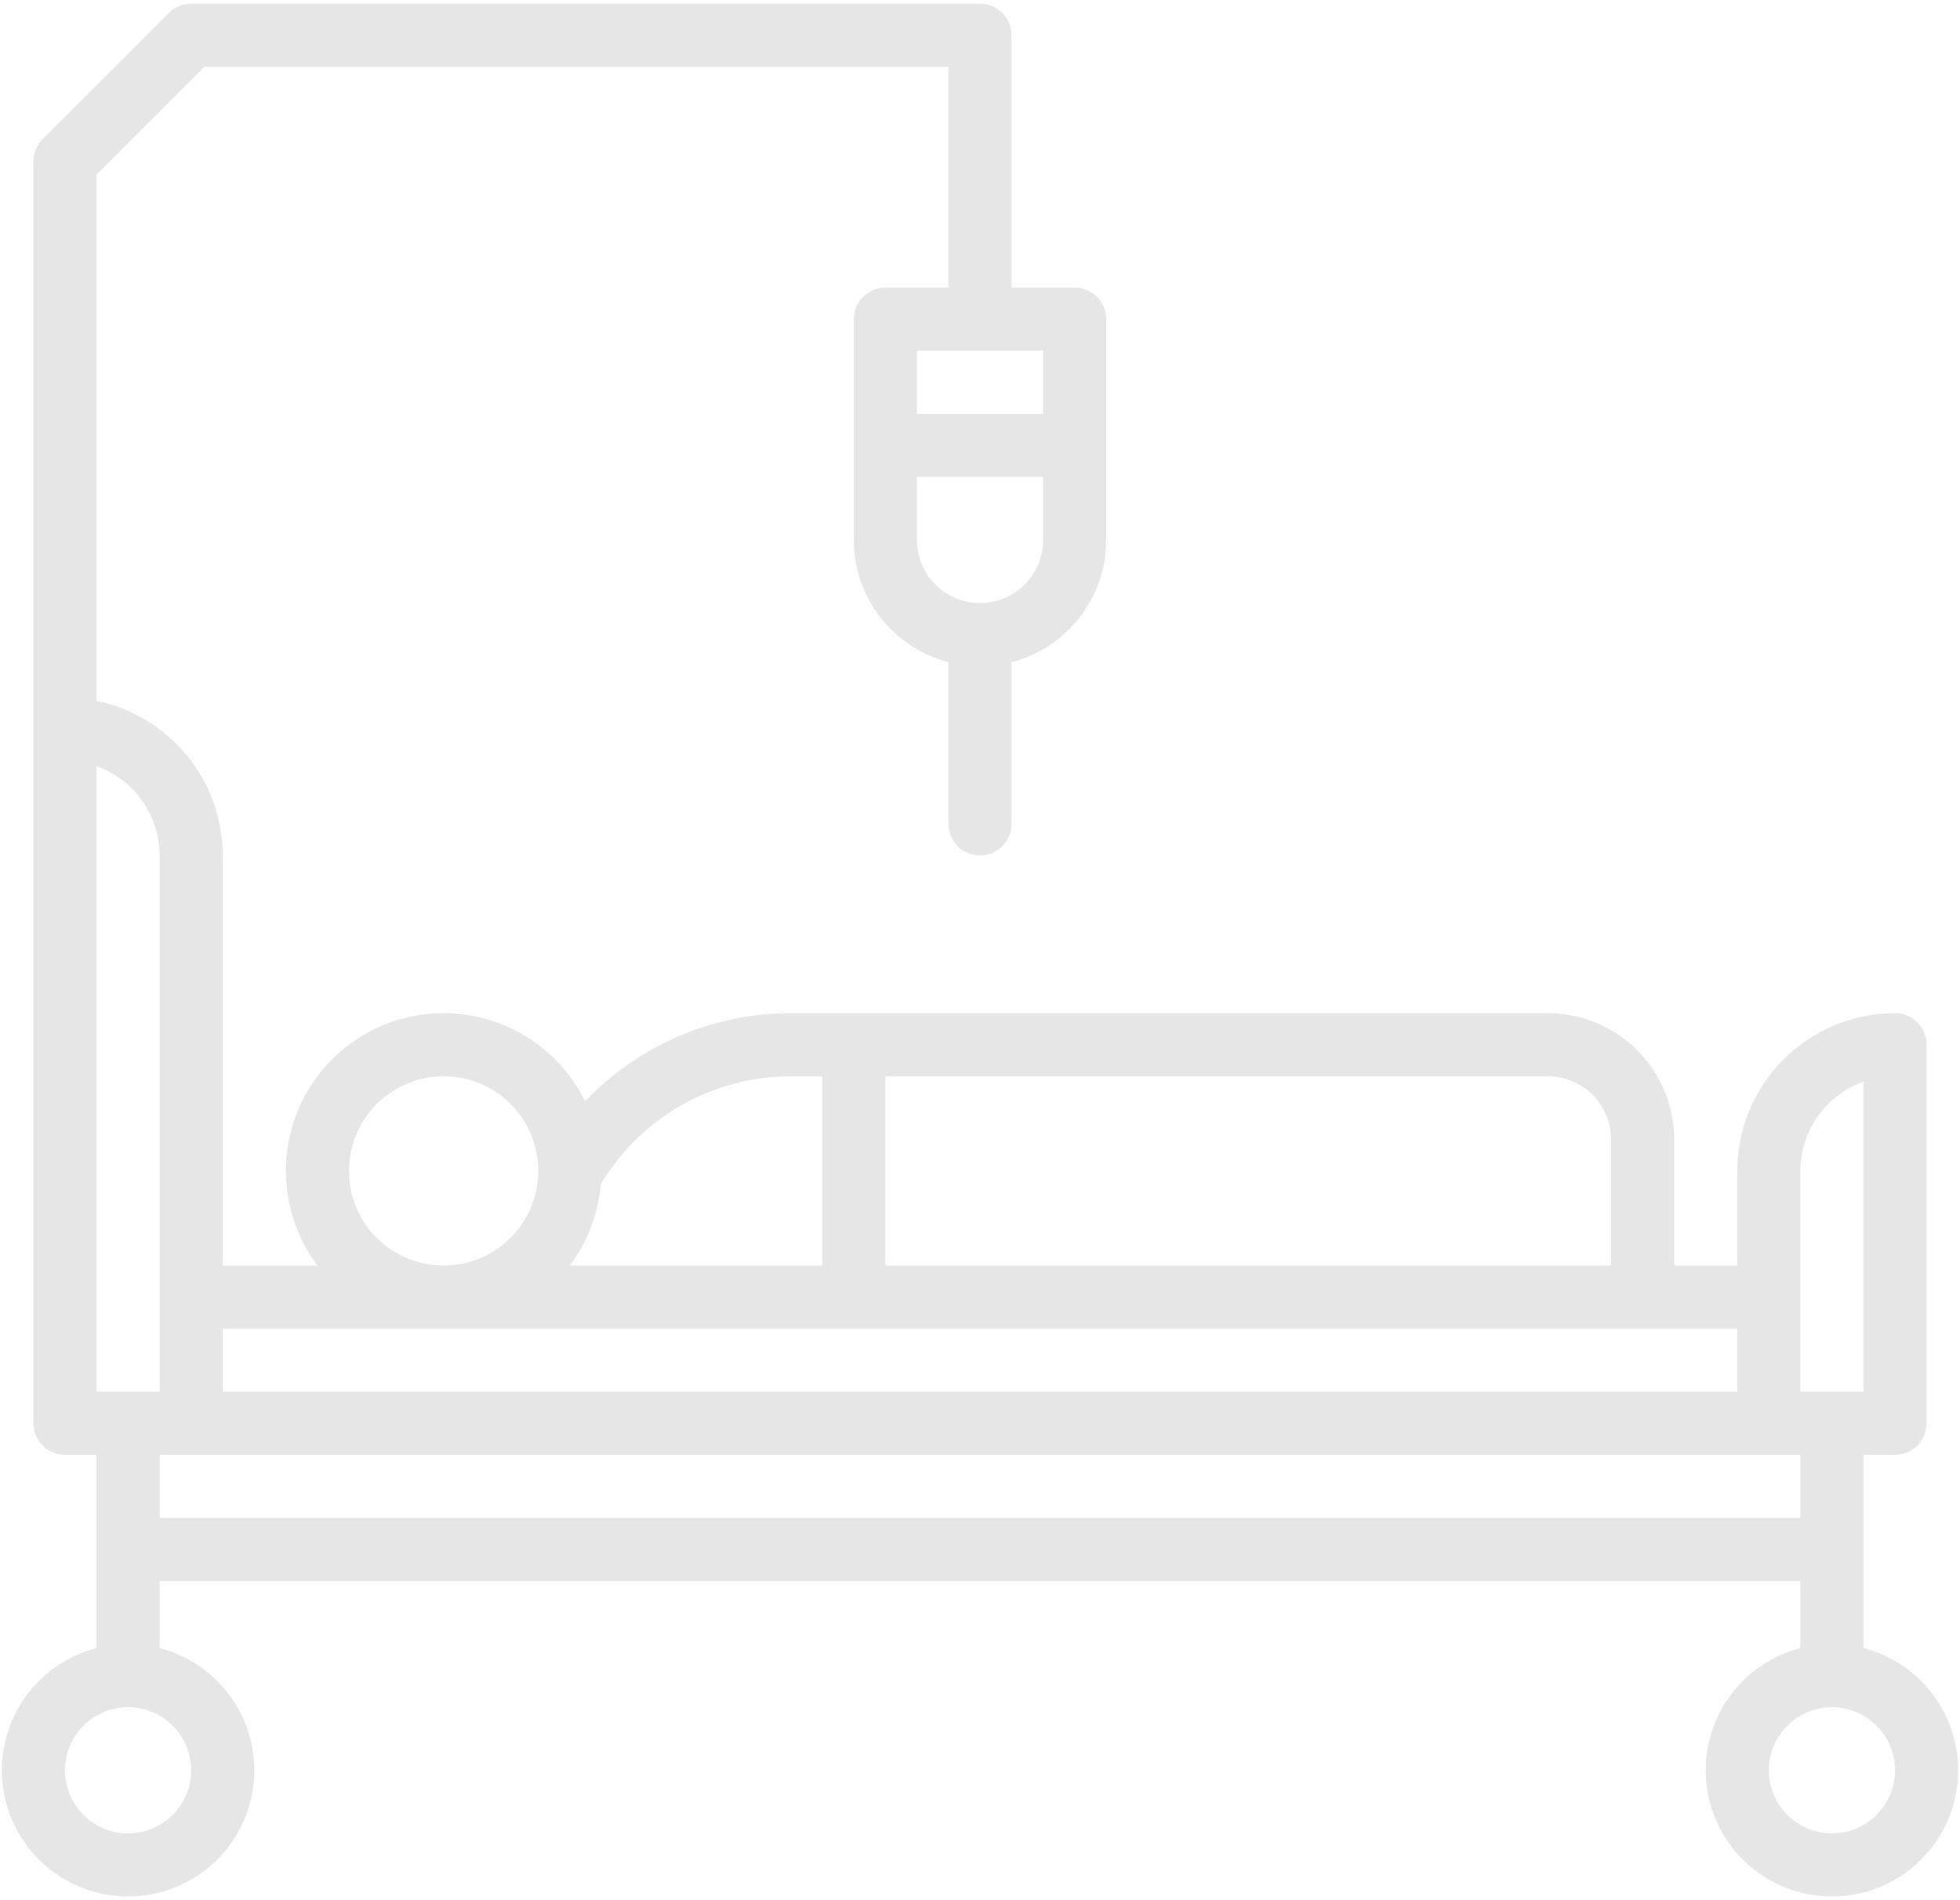 <svg width="132" height="128" viewBox="0 0 132 128" fill="none" xmlns="http://www.w3.org/2000/svg">
<path d="M125.5 111.019V98H127.625C128.189 98 128.729 97.776 129.128 97.378C129.526 96.979 129.75 96.439 129.75 95.875V70.375C129.75 69.811 129.526 69.271 129.128 68.872C128.729 68.474 128.189 68.25 127.625 68.25C124.808 68.253 122.107 69.374 120.115 71.365C118.124 73.357 117.003 76.058 117 78.875V85.25H112.75V76.75C112.747 74.496 111.851 72.336 110.258 70.742C108.664 69.149 106.504 68.252 104.25 68.25H53.25C50.661 68.251 48.099 68.778 45.719 69.798C43.34 70.818 41.192 72.31 39.405 74.184C38.753 72.857 37.831 71.681 36.698 70.731C35.565 69.78 34.246 69.077 32.825 68.666C31.405 68.255 29.914 68.145 28.449 68.343C26.983 68.541 25.576 69.044 24.315 69.817C23.055 70.591 21.97 71.619 21.13 72.836C20.291 74.053 19.714 75.432 19.438 76.885C19.162 78.338 19.192 79.832 19.526 81.273C19.861 82.713 20.492 84.068 21.381 85.25H15V57.625C14.997 55.177 14.15 52.804 12.601 50.908C11.053 49.011 8.898 47.707 6.5 47.214V11.755L13.755 4.5H63.875V19.375H59.625C59.061 19.375 58.521 19.599 58.122 19.997C57.724 20.396 57.5 20.936 57.5 21.5V36.375C57.502 38.259 58.129 40.089 59.283 41.578C60.437 43.068 62.052 44.133 63.875 44.606V55.5C63.875 56.064 64.099 56.604 64.497 57.003C64.896 57.401 65.436 57.625 66 57.625C66.564 57.625 67.104 57.401 67.503 57.003C67.901 56.604 68.125 56.064 68.125 55.5V44.606C69.948 44.133 71.563 43.068 72.717 41.578C73.871 40.089 74.498 38.259 74.5 36.375V21.5C74.5 20.936 74.276 20.396 73.878 19.997C73.479 19.599 72.939 19.375 72.375 19.375H68.125V2.375C68.125 1.811 67.901 1.271 67.503 0.872C67.104 0.474 66.564 0.25 66 0.25H12.875C12.596 0.25 12.32 0.305 12.062 0.412C11.804 0.519 11.57 0.675 11.372 0.872L2.872 9.372C2.675 9.57 2.519 9.804 2.412 10.062C2.305 10.32 2.25 10.596 2.25 10.875V95.875C2.25 96.439 2.474 96.979 2.872 97.378C3.271 97.776 3.811 98 4.375 98H6.5V111.019C4.497 111.536 2.751 112.766 1.59 114.479C0.429 116.191 -0.068 118.268 0.193 120.32C0.453 122.373 1.454 124.259 3.006 125.627C4.558 126.995 6.556 127.749 8.625 127.749C10.694 127.749 12.692 126.995 14.244 125.627C15.796 124.259 16.797 122.373 17.057 120.32C17.318 118.268 16.821 116.191 15.66 114.479C14.499 112.766 12.753 111.536 10.75 111.019V106.5H121.25V111.019C119.247 111.536 117.501 112.766 116.34 114.479C115.179 116.191 114.682 118.268 114.943 120.32C115.203 122.373 116.204 124.259 117.756 125.627C119.308 126.995 121.306 127.749 123.375 127.749C125.444 127.749 127.442 126.995 128.994 125.627C130.546 124.259 131.547 122.373 131.807 120.32C132.068 118.268 131.571 116.191 130.41 114.479C129.249 112.766 127.503 111.536 125.5 111.019ZM70.25 36.375C70.25 37.502 69.802 38.583 69.005 39.38C68.208 40.177 67.127 40.625 66 40.625C64.873 40.625 63.792 40.177 62.995 39.38C62.198 38.583 61.75 37.502 61.75 36.375V32.125H70.25V36.375ZM70.25 23.625V27.875H61.75V23.625H70.25ZM121.25 78.875C121.252 77.557 121.661 76.272 122.422 75.196C123.183 74.119 124.258 73.305 125.5 72.864V93.75H121.25V78.875ZM59.625 72.5H104.25C105.377 72.501 106.457 72.95 107.254 73.746C108.05 74.543 108.499 75.623 108.5 76.75V85.25H59.625V72.5ZM40.459 79.778C41.778 77.561 43.651 75.725 45.893 74.449C48.135 73.173 50.67 72.502 53.25 72.5H55.375V85.25H38.369C39.568 83.659 40.292 81.763 40.459 79.778ZM29.875 72.5C31.136 72.5 32.368 72.874 33.417 73.574C34.465 74.275 35.282 75.27 35.765 76.435C36.247 77.6 36.373 78.882 36.127 80.119C35.882 81.355 35.274 82.491 34.383 83.383C33.491 84.274 32.355 84.882 31.119 85.127C29.882 85.374 28.6 85.247 27.435 84.765C26.27 84.282 25.275 83.465 24.574 82.417C23.874 81.368 23.5 80.136 23.5 78.875C23.502 77.185 24.174 75.564 25.369 74.369C26.564 73.174 28.185 72.502 29.875 72.5ZM15 89.5H117V93.75H15V89.5ZM12.875 119.25C12.875 120.091 12.626 120.912 12.159 121.611C11.692 122.31 11.028 122.855 10.251 123.176C9.475 123.498 8.62 123.582 7.796 123.418C6.971 123.254 6.214 122.85 5.62 122.255C5.025 121.661 4.621 120.904 4.457 120.079C4.293 119.255 4.377 118.4 4.699 117.624C5.02 116.847 5.565 116.183 6.264 115.716C6.963 115.249 7.784 115 8.625 115C9.752 115.001 10.832 115.45 11.629 116.246C12.425 117.043 12.874 118.123 12.875 119.25ZM6.5 93.75V51.614C7.742 52.055 8.817 52.869 9.578 53.946C10.339 55.022 10.748 56.307 10.75 57.625V93.75H6.5ZM10.75 102.25V98H121.25V102.25H10.75ZM123.375 123.5C122.534 123.5 121.713 123.251 121.014 122.784C120.315 122.317 119.77 121.653 119.449 120.876C119.127 120.1 119.043 119.245 119.207 118.421C119.371 117.596 119.775 116.839 120.37 116.245C120.964 115.65 121.721 115.246 122.546 115.082C123.37 114.918 124.225 115.002 125.001 115.324C125.778 115.645 126.442 116.19 126.909 116.889C127.376 117.588 127.625 118.409 127.625 119.25C127.624 120.377 127.175 121.457 126.379 122.254C125.582 123.05 124.502 123.499 123.375 123.5Z" fill="black" fill-opacity="0.1"/>
</svg>
